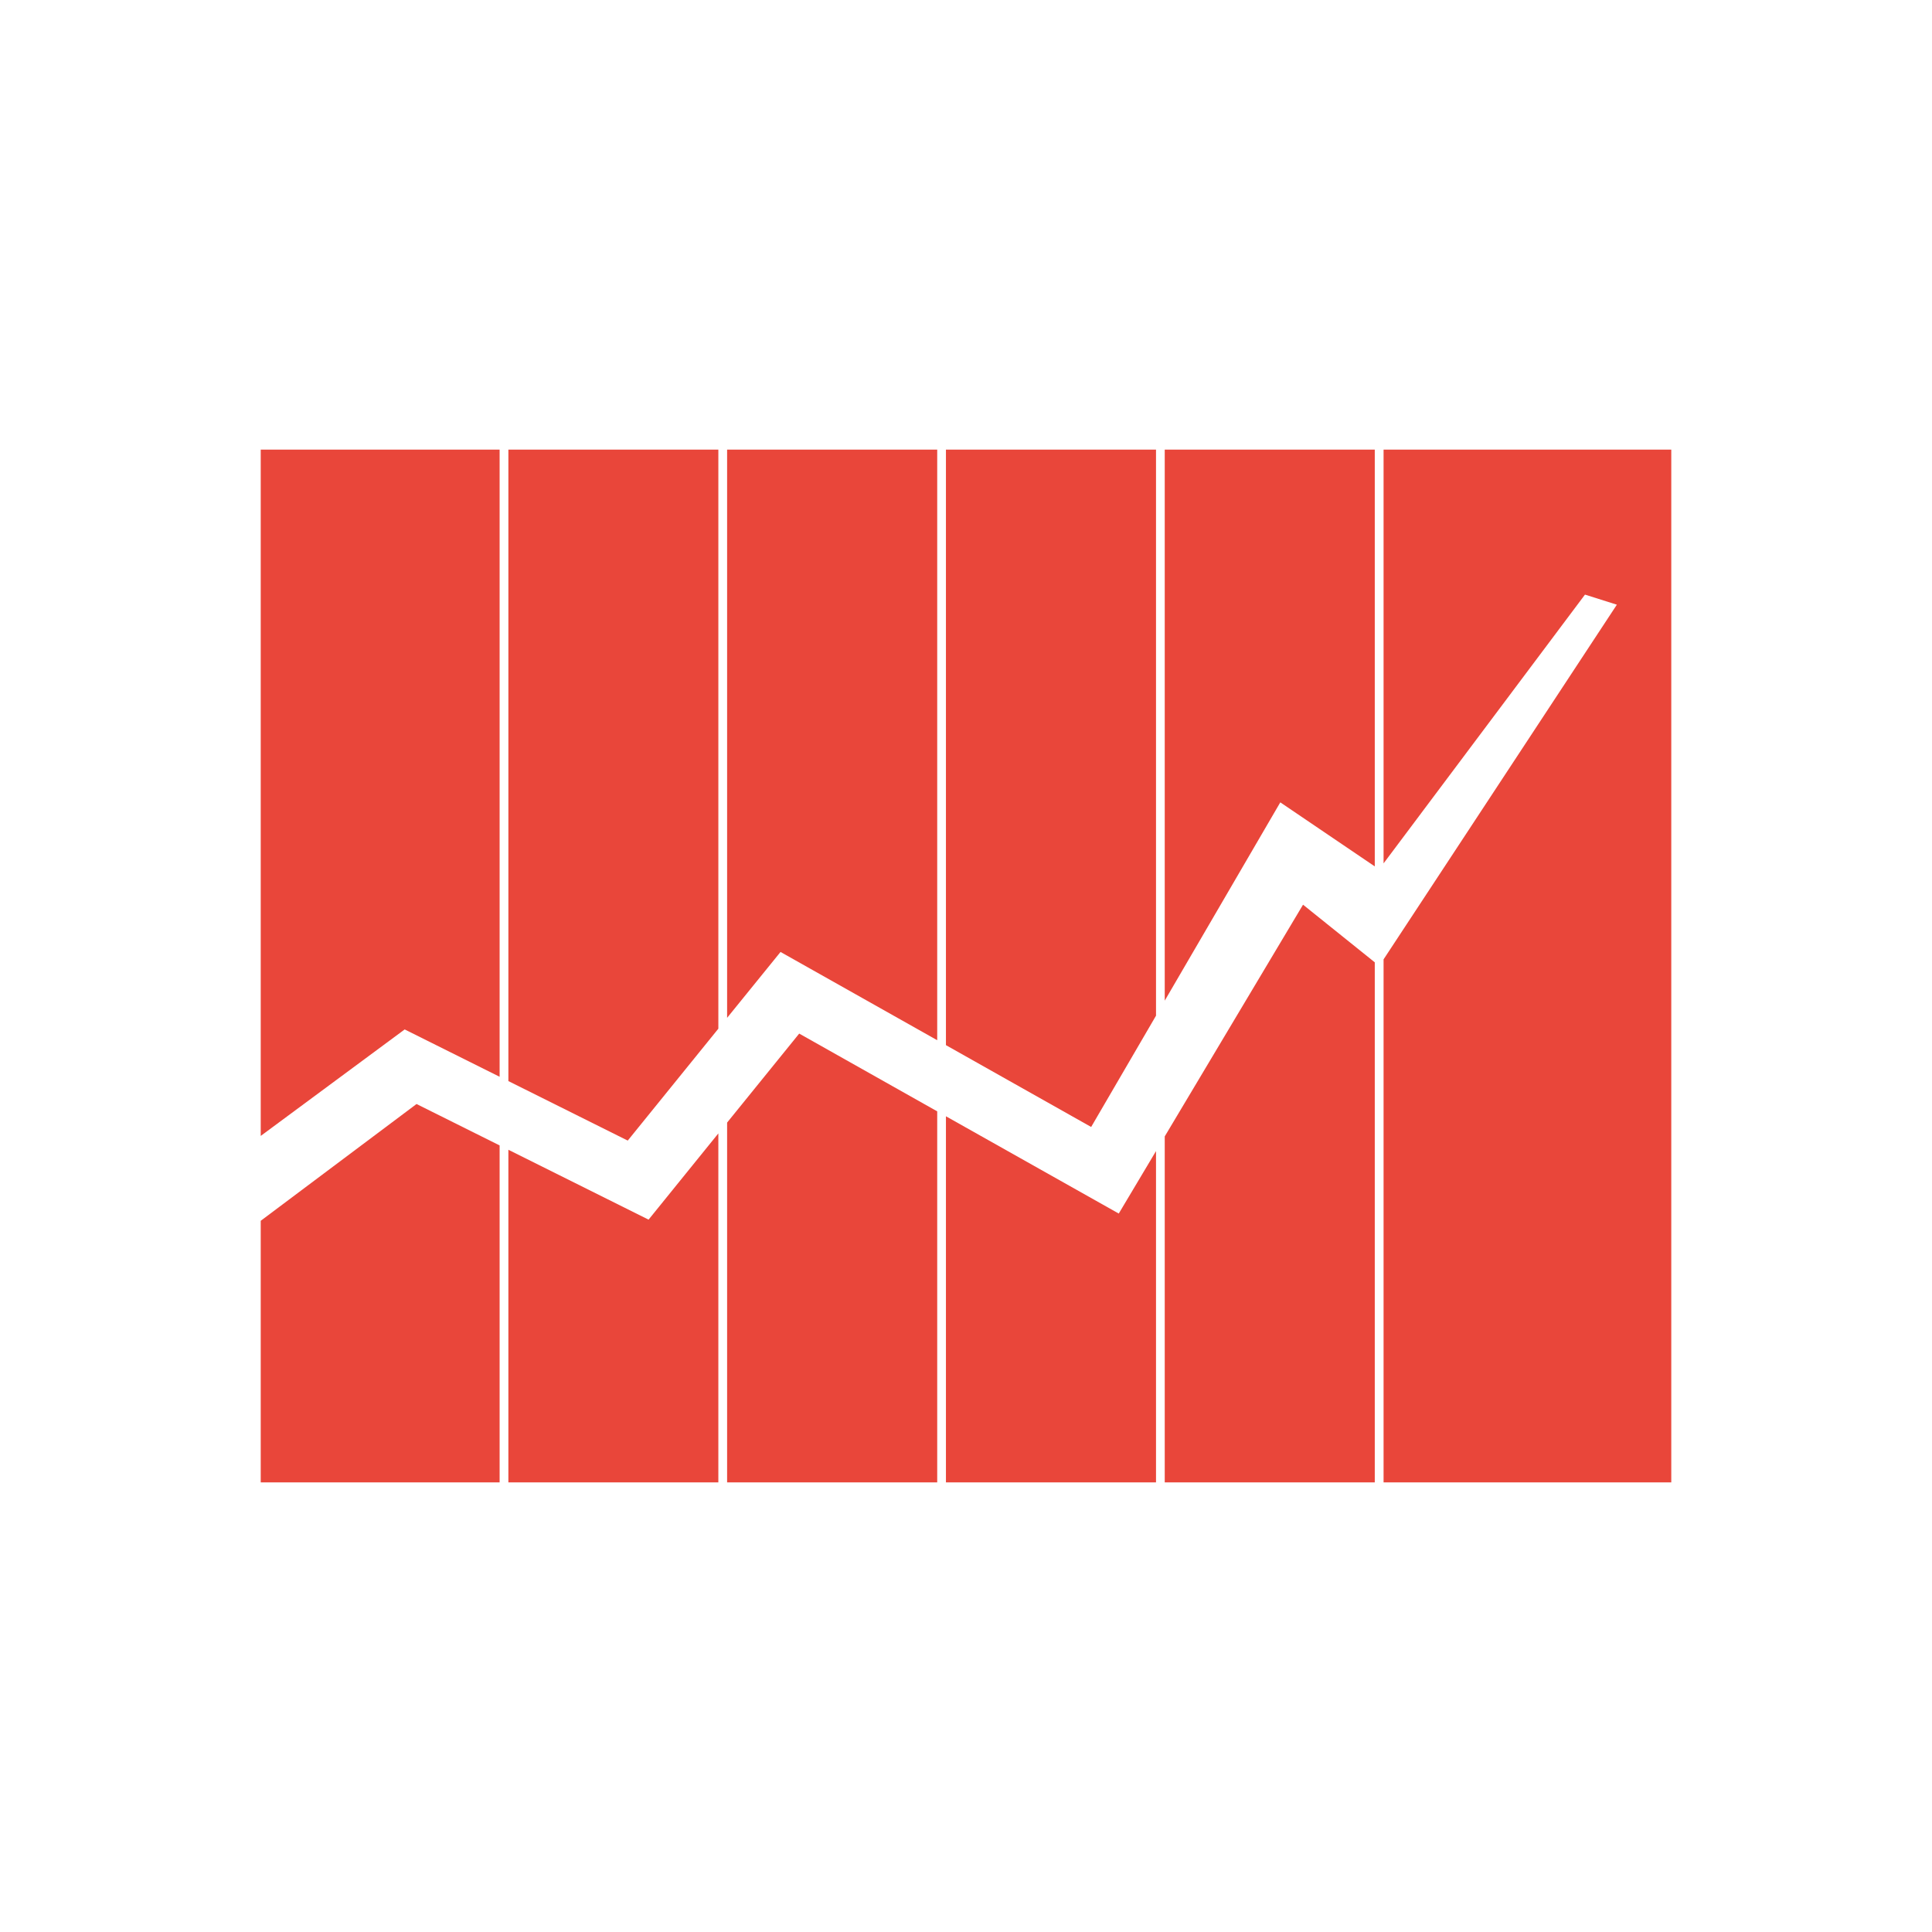 <svg xmlns="http://www.w3.org/2000/svg" width="60" height="60" viewBox="0 0 60 60"><g fill="#E9463A"><path d="M15.516 33.44V13.963H8.097v21.314l4.471-3.307zM19.495 35.422l2.814-3.475V13.963h-6.521v19.611zM24.24 29.564l4.866 2.741V13.963h-6.525V31.61zM39.761 24.918l2.934 1.989V13.963h-6.523v17.113zM33.887 34.999l2.014-3.456v-17.58h-6.524v18.495zM34.744 37.688l-5.367-3.021v11.37h6.524V35.748z"/><path d="M40.467 28.096l-4.295 7.196v10.745h6.523V29.886zM42.968 13.963v12.85l6.255-8.347.99.313-7.245 11.015v16.243h8.935V13.963zM20.142 37.877l-4.354-2.17v10.33h6.521V35.199zM24.82 32.099l-2.239 2.764v11.174h6.525V34.514zM12.936 34.286l-4.839 3.627v8.124h7.419V35.572z"/></g></svg>